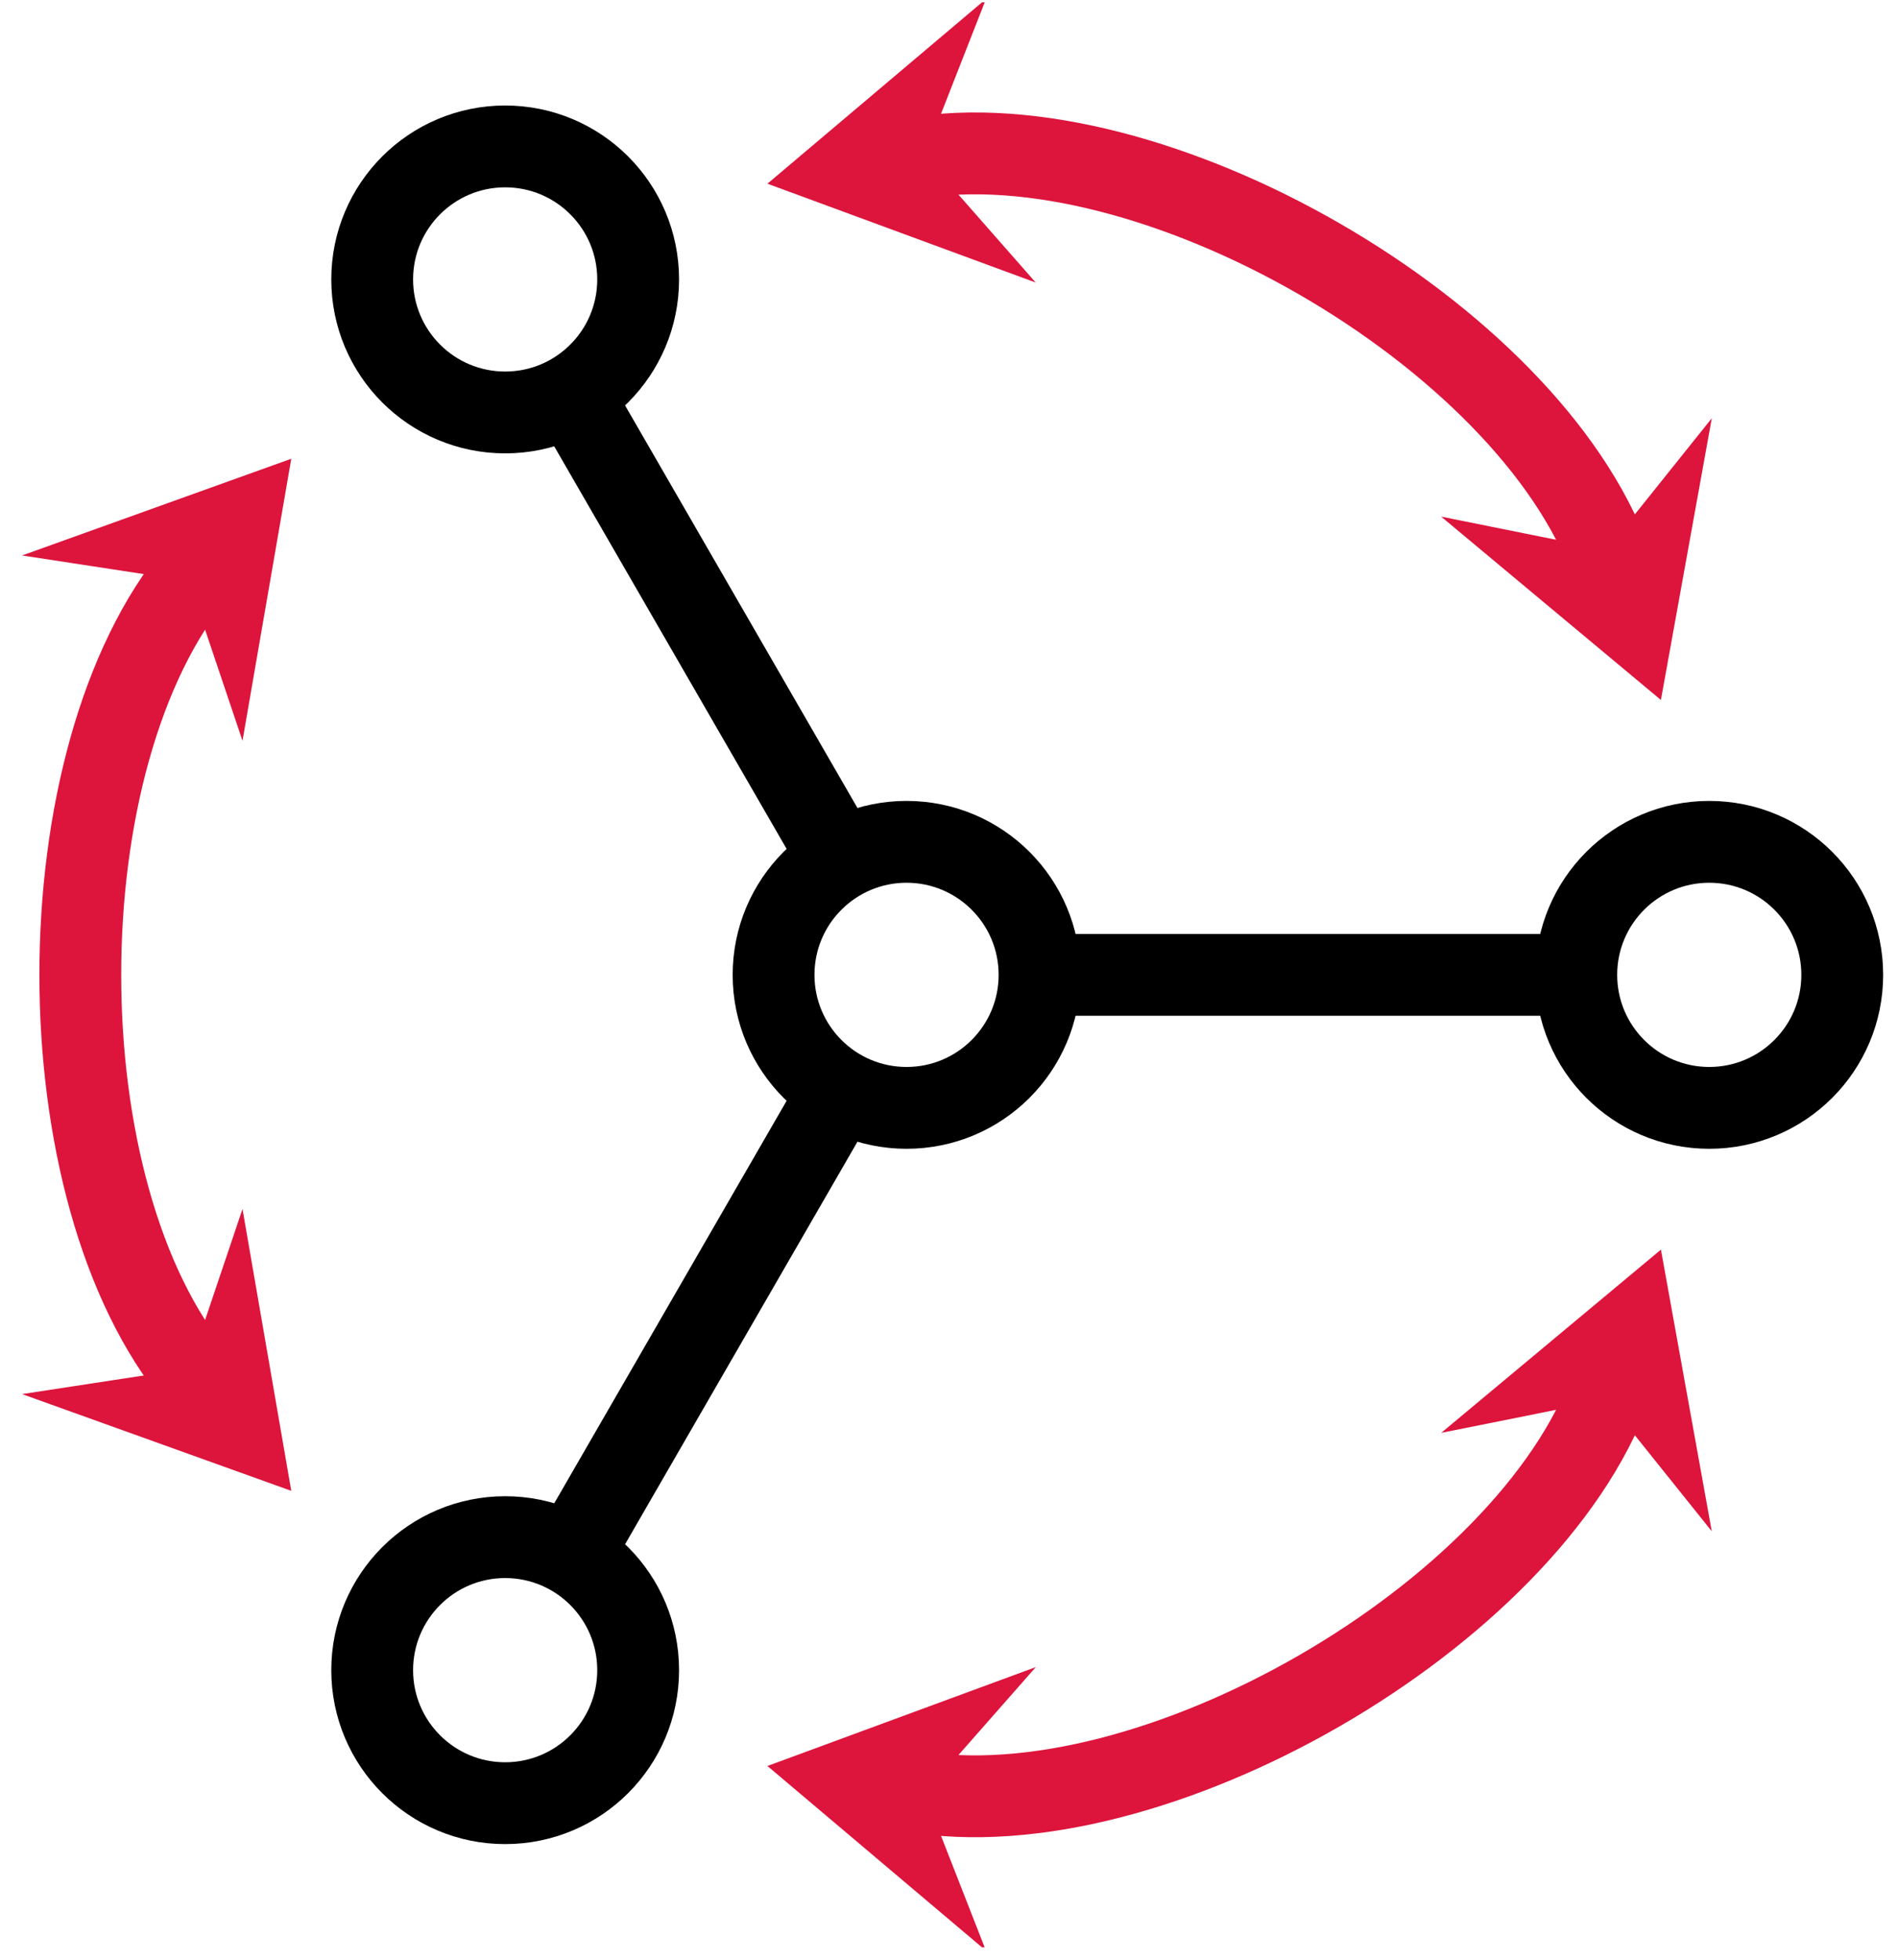 <?xml version="1.0" encoding="UTF-8"?>
<svg xmlns="http://www.w3.org/2000/svg" xmlns:xlink="http://www.w3.org/1999/xlink" width="66.488" height="68.639" viewBox="0 0 66.488 68.639">
<defs>
<clipPath id="clip-0">
<path clip-rule="nonzero" d="M 0 0.082 L 65.98 0.082 L 65.98 68.199 L 0 68.199 Z M 0 0.082 "/>
</clipPath>
<clipPath id="clip-1">
<path clip-rule="nonzero" d="M 14 0.082 L 65.98 0.082 L 65.98 68.199 L 14 68.199 Z M 14 0.082 "/>
</clipPath>
<clipPath id="clip-2">
<path clip-rule="nonzero" d="M 0 0.082 L 63 0.082 L 63 55 L 0 55 Z M 0 0.082 "/>
</clipPath>
<clipPath id="clip-3">
<path clip-rule="nonzero" d="M 0 13 L 63 13 L 63 68.199 L 0 68.199 Z M 0 13 "/>
</clipPath>
<clipPath id="clip-4">
<path clip-rule="nonzero" d="M 0 0.082 L 65.98 0.082 L 65.98 68.199 L 0 68.199 Z M 0 0.082 "/>
</clipPath>
<clipPath id="clip-5">
<path clip-rule="nonzero" d="M 0 0.082 L 65.98 0.082 L 65.98 61 L 0 61 Z M 0 0.082 "/>
</clipPath>
<clipPath id="clip-6">
<path clip-rule="nonzero" d="M 33 0.082 L 65.98 0.082 L 65.98 43 L 33 43 Z M 33 0.082 "/>
</clipPath>
<clipPath id="clip-7">
<path clip-rule="nonzero" d="M 8 0.082 L 54 0.082 L 54 29 L 8 29 Z M 8 0.082 "/>
</clipPath>
<clipPath id="clip-8">
<path clip-rule="nonzero" d="M 0 0.082 L 48 0.082 L 48 68.199 L 0 68.199 Z M 0 0.082 "/>
</clipPath>
<clipPath id="clip-9">
<path clip-rule="nonzero" d="M 0 0.082 L 30 0.082 L 30 43 L 0 43 Z M 0 0.082 "/>
</clipPath>
<clipPath id="clip-10">
<path clip-rule="nonzero" d="M 0 25 L 30 25 L 30 68.199 L 0 68.199 Z M 0 25 "/>
</clipPath>
<clipPath id="clip-11">
<path clip-rule="nonzero" d="M 0 8 L 65.98 8 L 65.98 68.199 L 0 68.199 Z M 0 8 "/>
</clipPath>
<clipPath id="clip-12">
<path clip-rule="nonzero" d="M 8 40 L 54 40 L 54 68.199 L 8 68.199 Z M 8 40 "/>
</clipPath>
<clipPath id="clip-13">
<path clip-rule="nonzero" d="M 33 25 L 65.98 25 L 65.98 68.199 L 33 68.199 Z M 33 25 "/>
</clipPath>
</defs>
<g clip-path="url(#clip-0)">
<path fill="none" stroke-width="2.889" stroke-linecap="butt" stroke-linejoin="miter" stroke="rgb(0%, 0%, 0%)" stroke-opacity="1" stroke-miterlimit="10" d="M 4.697 -0.001 C 4.697 2.593 2.595 4.695 0.001 4.695 C -2.593 4.695 -4.695 2.593 -4.695 -0.001 C -4.695 -2.595 -2.593 -4.697 0.001 -4.697 C 2.595 -4.697 4.697 -2.595 4.697 -0.001 Z M 4.697 -0.001 " transform="matrix(0.992, 0, 0, -0.992, 31.756, 34.14)"/>
</g>
<g clip-path="url(#clip-1)">
<path fill="none" stroke-width="2.889" stroke-linecap="butt" stroke-linejoin="miter" stroke="rgb(0%, 0%, 0%)" stroke-opacity="1" stroke-miterlimit="10" d="M 33.043 -0.001 C 33.043 2.593 30.941 4.695 28.347 4.695 C 25.753 4.695 23.651 2.593 23.651 -0.001 C 23.651 -2.595 25.753 -4.697 28.347 -4.697 C 30.941 -4.697 33.043 -2.595 33.043 -0.001 Z M 33.043 -0.001 " transform="matrix(0.992, 0, 0, -0.992, 31.756, 34.14)"/>
</g>
<g clip-path="url(#clip-2)">
<path fill="none" stroke-width="2.889" stroke-linecap="butt" stroke-linejoin="miter" stroke="rgb(0%, 0%, 0%)" stroke-opacity="1" stroke-miterlimit="10" d="M -9.477 24.55 C -9.477 27.144 -11.579 29.246 -14.173 29.246 C -16.767 29.246 -18.869 27.144 -18.869 24.55 C -18.869 21.956 -16.767 19.854 -14.173 19.854 C -11.579 19.854 -9.477 21.956 -9.477 24.55 Z M -9.477 24.55 " transform="matrix(0.992, 0, 0, -0.992, 31.756, 34.14)"/>
</g>
<g clip-path="url(#clip-3)">
<path fill="none" stroke-width="2.889" stroke-linecap="butt" stroke-linejoin="miter" stroke="rgb(0%, 0%, 0%)" stroke-opacity="1" stroke-miterlimit="10" d="M -9.477 -24.548 C -9.477 -21.954 -11.579 -19.852 -14.173 -19.852 C -16.767 -19.852 -18.869 -21.954 -18.869 -24.548 C -18.869 -27.142 -16.767 -29.244 -14.173 -29.244 C -11.579 -29.244 -9.477 -27.142 -9.477 -24.548 Z M -9.477 -24.548 " transform="matrix(0.992, 0, 0, -0.992, 31.756, 34.14)"/>
</g>
<path fill="none" stroke-width="2.889" stroke-linecap="butt" stroke-linejoin="miter" stroke="rgb(0%, 0%, 0%)" stroke-opacity="1" stroke-miterlimit="10" d="M 5.67 -0.001 L 22.679 -0.001 " transform="matrix(0.992, 0, 0, -0.992, 31.756, 34.14)"/>
<g clip-path="url(#clip-4)">
<path fill="none" stroke-width="2.889" stroke-linecap="butt" stroke-linejoin="miter" stroke="rgb(0%, 0%, 0%)" stroke-opacity="1" stroke-miterlimit="10" d="M -2.833 4.908 L -11.339 19.638 " transform="matrix(0.992, 0, 0, -0.992, 31.756, 34.14)"/>
<path fill="none" stroke-width="2.889" stroke-linecap="butt" stroke-linejoin="miter" stroke="rgb(0%, 0%, 0%)" stroke-opacity="1" stroke-miterlimit="10" d="M -2.833 -4.909 L -11.339 -19.639 " transform="matrix(0.992, 0, 0, -0.992, 31.756, 34.14)"/>
</g>
<g clip-path="url(#clip-5)">
<path fill="none" stroke-width="2.889" stroke-linecap="butt" stroke-linejoin="miter" stroke="rgb(86.4%, 7.999%, 23.499%)" stroke-opacity="1" stroke-miterlimit="10" d="M 24.871 14.552 C 21.935 22.621 8.626 30.305 0.171 28.813 " transform="matrix(0.992, 0, 0, -0.992, 31.756, 34.14)"/>
</g>
<path fill-rule="nonzero" fill="rgb(86.4%, 7.999%, 23.499%)" fill-opacity="1" d="M 57.711 23.203 L 58.785 17.238 L 56.555 20.027 L 53.055 19.324 Z M 57.711 23.203 "/>
<g clip-path="url(#clip-6)">
<path fill="none" stroke-width="1.41" stroke-linecap="butt" stroke-linejoin="miter" stroke="rgb(86.4%, 7.999%, 23.499%)" stroke-opacity="1" stroke-miterlimit="10" d="M 7.217 -0.001 L 1.939 3.072 L 3.811 -0.001 L 1.939 -3.073 Z M 7.217 -0.001 " transform="matrix(0.339, 0.933, 0.933, -0.339, 55.262, 16.473)"/>
</g>
<path fill-rule="nonzero" fill="rgb(86.4%, 7.999%, 23.499%)" fill-opacity="1" d="M 28.25 6.195 L 33.938 8.289 L 31.578 5.605 L 32.879 2.281 Z M 28.25 6.195 "/>
<g clip-path="url(#clip-7)">
<path fill="none" stroke-width="1.41" stroke-linecap="butt" stroke-linejoin="miter" stroke="rgb(86.4%, 7.999%, 23.499%)" stroke-opacity="1" stroke-miterlimit="10" d="M 7.218 0.001 L 1.94 3.074 L 3.812 -0.002 L 1.939 -3.073 Z M 7.218 0.001 " transform="matrix(-0.977, 0.172, 0.172, 0.977, 35.304, 4.95)"/>
</g>
<g clip-path="url(#clip-8)">
<path fill="none" stroke-width="2.889" stroke-linecap="butt" stroke-linejoin="miter" stroke="rgb(86.4%, 7.999%, 23.499%)" stroke-opacity="1" stroke-miterlimit="10" d="M -25.038 14.261 C -30.556 7.683 -30.556 -7.684 -25.038 -14.262 " transform="matrix(0.992, 0, 0, -0.992, 31.756, 34.14)"/>
</g>
<path fill-rule="nonzero" fill="rgb(86.4%, 7.999%, 23.499%)" fill-opacity="1" d="M 9.309 17.129 L 3.605 19.18 L 7.137 19.719 L 8.277 23.102 Z M 9.309 17.129 "/>
<g clip-path="url(#clip-9)">
<path fill="none" stroke-width="1.41" stroke-linecap="butt" stroke-linejoin="miter" stroke="rgb(86.4%, 7.999%, 23.499%)" stroke-opacity="1" stroke-miterlimit="10" d="M 7.219 0 L 1.942 3.075 L 3.813 -0.001 L 1.94 -3.072 Z M 7.219 0 " transform="matrix(0.638, -0.76, -0.76, -0.638, 4.704, 22.617)"/>
</g>
<path fill-rule="nonzero" fill="rgb(86.4%, 7.999%, 23.499%)" fill-opacity="1" d="M 9.309 51.148 L 8.277 45.18 L 7.137 48.559 L 3.605 49.098 Z M 9.309 51.148 "/>
<g clip-path="url(#clip-10)">
<path fill="none" stroke-width="1.41" stroke-linecap="butt" stroke-linejoin="miter" stroke="rgb(86.4%, 7.999%, 23.499%)" stroke-opacity="1" stroke-miterlimit="10" d="M 7.217 0.001 L 1.941 3.071 L 3.811 0.002 L 1.94 -3.073 Z M 7.217 0.001 " transform="matrix(0.638, 0.76, 0.76, -0.638, 4.704, 45.663)"/>
</g>
<g clip-path="url(#clip-11)">
<path fill="none" stroke-width="2.889" stroke-linecap="butt" stroke-linejoin="miter" stroke="rgb(86.4%, 7.999%, 23.499%)" stroke-opacity="1" stroke-miterlimit="10" d="M 0.171 -28.815 C 8.626 -30.307 21.935 -22.623 24.871 -14.553 " transform="matrix(0.992, 0, 0, -0.992, 31.756, 34.14)"/>
</g>
<path fill-rule="nonzero" fill="rgb(86.4%, 7.999%, 23.499%)" fill-opacity="1" d="M 28.25 62.086 L 32.879 66 L 31.578 62.672 L 33.938 59.992 Z M 28.25 62.086 "/>
<g clip-path="url(#clip-12)">
<path fill="none" stroke-width="1.41" stroke-linecap="butt" stroke-linejoin="miter" stroke="rgb(86.4%, 7.999%, 23.499%)" stroke-opacity="1" stroke-miterlimit="10" d="M 7.218 -0 L 1.939 3.074 L 3.812 -0.001 L 1.94 -3.073 Z M 7.218 -0 " transform="matrix(-0.977, -0.172, -0.172, 0.977, 35.304, 63.33)"/>
</g>
<path fill-rule="nonzero" fill="rgb(86.4%, 7.999%, 23.499%)" fill-opacity="1" d="M 57.711 45.074 L 53.055 48.953 L 56.555 48.254 L 58.785 51.039 Z M 57.711 45.074 "/>
<g clip-path="url(#clip-13)">
<path fill="none" stroke-width="1.41" stroke-linecap="butt" stroke-linejoin="miter" stroke="rgb(86.4%, 7.999%, 23.499%)" stroke-opacity="1" stroke-miterlimit="10" d="M 7.219 0.001 L 1.942 3.074 L 3.81 0 L 1.941 -3.071 Z M 7.219 0.001 " transform="matrix(0.339, -0.933, -0.933, -0.339, 55.262, 51.807)"/>
</g>
</svg>
